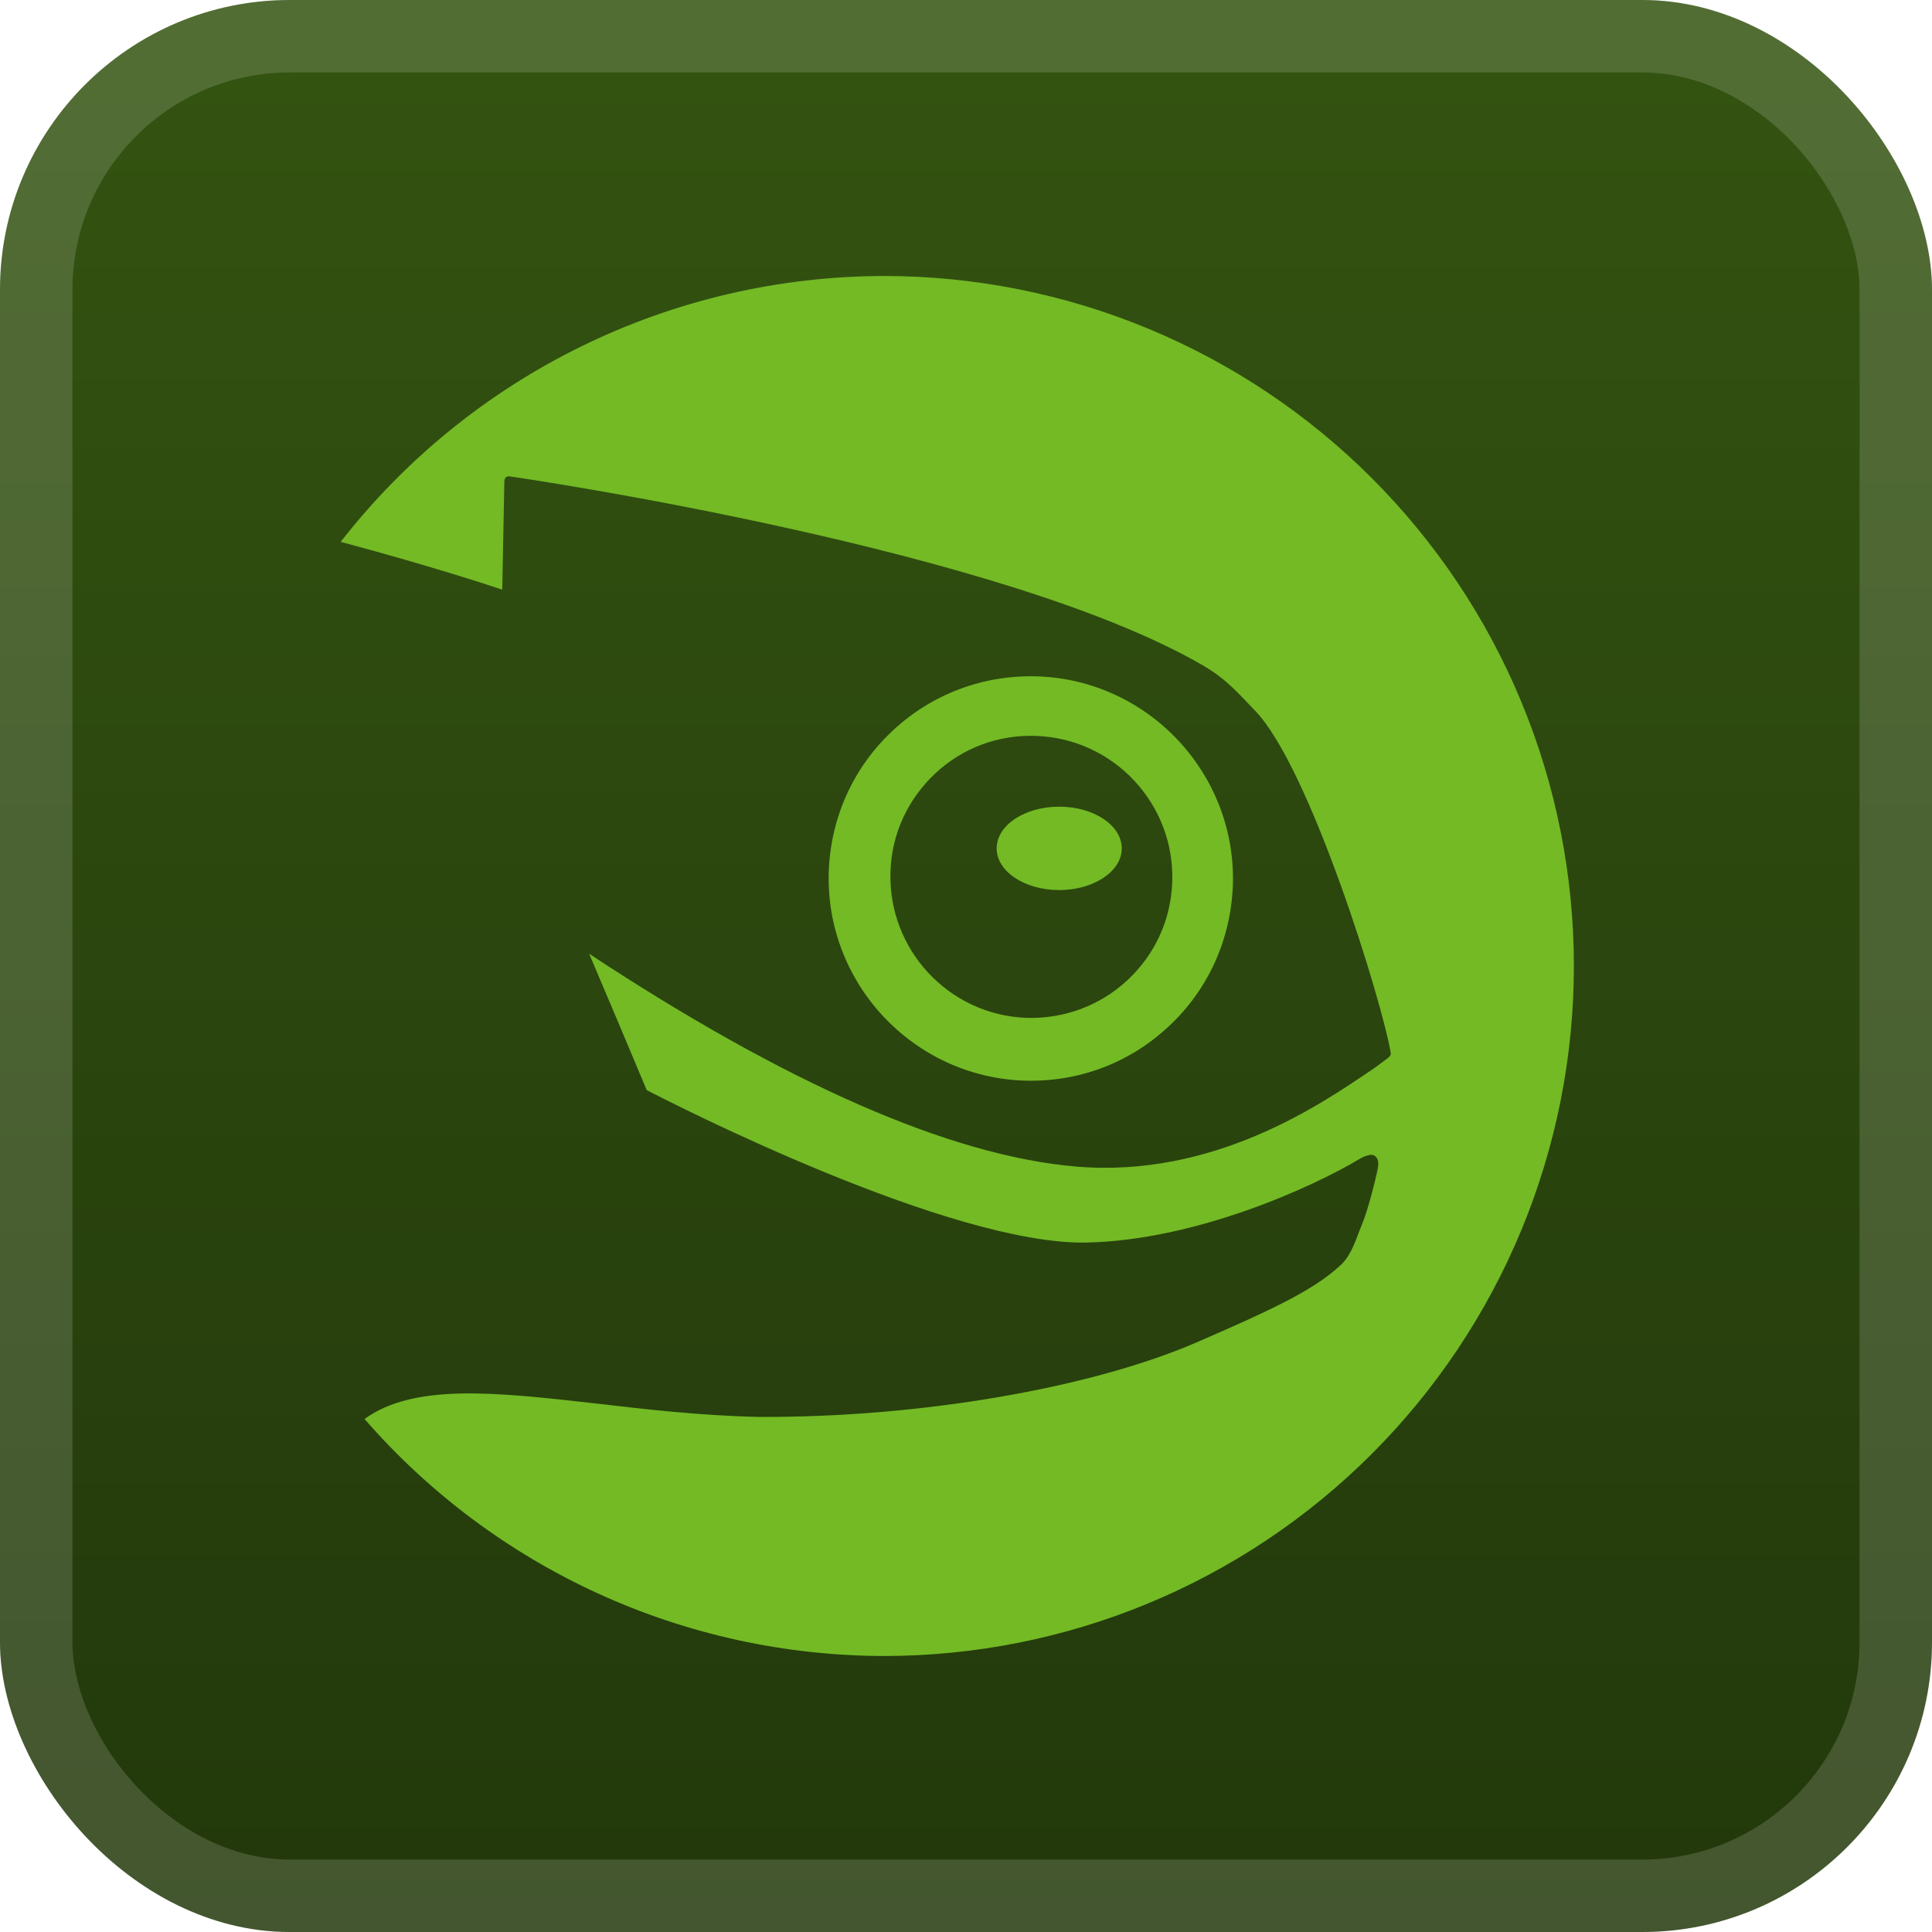 <svg width="56" height="56" viewBox="0 0 56 56" fill="none" xmlns="http://www.w3.org/2000/svg">
<rect width="56" height="56" rx="8.4" fill="url(#paint0_linear_1_62)"/>
<rect x="1.05" y="1.05" width="53.9" height="53.9" rx="7.35" stroke="white" stroke-opacity="0.15" stroke-width="2.1"/>
<g filter="url(#filter0_d_1_62)">
<path d="M25.62 8C22.583 8.005 19.586 8.701 16.858 10.036C14.13 11.371 11.742 13.31 9.875 15.706C12.314 16.358 14.041 16.918 14.558 17.091C14.566 16.774 14.619 13.937 14.619 13.937C14.619 13.937 14.626 13.871 14.66 13.838C14.705 13.794 14.769 13.807 14.769 13.807C15.411 13.9 29.106 15.93 34.879 19.294C35.591 19.711 35.943 20.154 36.383 20.604C37.979 22.254 40.087 29.117 40.313 30.532C40.322 30.587 40.254 30.648 40.224 30.67H40.224C40.06 30.798 39.881 30.931 39.702 31.05C38.337 31.967 35.19 34.169 31.153 33.81C27.526 33.489 22.788 31.409 17.077 27.645C17.638 28.96 18.192 30.279 18.745 31.597C19.572 32.027 27.556 36.095 31.496 36.016C34.67 35.95 38.064 34.402 39.422 33.584C39.422 33.584 39.721 33.404 39.85 33.505C39.992 33.614 39.953 33.783 39.919 33.954C39.836 34.344 39.646 35.055 39.516 35.393L39.407 35.668C39.252 36.085 39.103 36.472 38.815 36.71C38.015 37.437 36.738 38.016 34.738 38.886C31.645 40.238 26.628 41.099 21.97 41.069C20.302 41.032 18.69 40.847 17.275 40.681C14.37 40.353 12.007 40.087 10.566 41.13C12.44 43.283 14.753 45.01 17.349 46.195C19.946 47.38 22.766 47.995 25.62 48C28.247 48 30.847 47.483 33.274 46.478C35.7 45.473 37.905 43.999 39.762 42.142C41.619 40.285 43.093 38.08 44.098 35.654C45.103 33.227 45.62 30.627 45.62 28C45.62 25.374 45.103 22.773 44.098 20.346C43.093 17.92 41.619 15.715 39.762 13.858C37.905 12.001 35.7 10.528 33.274 9.523C30.847 8.517 28.247 8 25.62 8ZM30.081 19.605C28.516 19.555 27.023 20.107 25.878 21.176C24.735 22.241 24.08 23.692 24.022 25.257C23.914 28.484 26.448 31.203 29.672 31.322C31.245 31.375 32.734 30.822 33.879 29.747C35.02 28.686 35.674 27.234 35.735 25.67C35.846 22.445 33.309 19.72 30.081 19.605ZM30.032 21.331C32.288 21.411 34.054 23.306 33.978 25.561C33.943 26.649 33.484 27.657 32.687 28.404C31.889 29.149 30.846 29.536 29.752 29.503C27.501 29.42 25.735 27.522 25.811 25.267C25.844 24.175 26.312 23.167 27.105 22.422C27.899 21.678 28.937 21.291 30.032 21.331ZM30.701 23.382C29.698 23.382 28.889 23.921 28.889 24.592C28.889 25.257 29.698 25.799 30.701 25.799C31.702 25.799 32.515 25.257 32.515 24.592C32.515 23.921 31.703 23.382 30.701 23.382Z" fill="#73BA25"/>
</g>
<defs>
<filter id="filter0_d_1_62" x="2.286" y="2.286" width="51.429" height="51.429" filterUnits="userSpaceOnUse" color-interpolation-filters="sRGB">
<feFlood flood-opacity="0" result="BackgroundImageFix"/>
<feColorMatrix in="SourceAlpha" type="matrix" values="0 0 0 0 0 0 0 0 0 0 0 0 0 0 0 0 0 0 127 0" result="hardAlpha"/>
<feOffset/>
<feGaussianBlur stdDeviation="2.857"/>
<feComposite in2="hardAlpha" operator="out"/>
<feColorMatrix type="matrix" values="0 0 0 0 0 0 0 0 0 0 0 0 0 0 0 0 0 0 0.25 0"/>
<feBlend mode="normal" in2="BackgroundImageFix" result="effect1_dropShadow_1_62"/>
<feBlend mode="normal" in="SourceGraphic" in2="effect1_dropShadow_1_62" result="shape"/>
</filter>
<linearGradient id="paint0_linear_1_62" x1="28" y1="0" x2="28" y2="56" gradientUnits="userSpaceOnUse">
<stop stop-color="#345411"/>
<stop offset="1" stop-color="#22380B"/>
</linearGradient>
</defs>
</svg>
